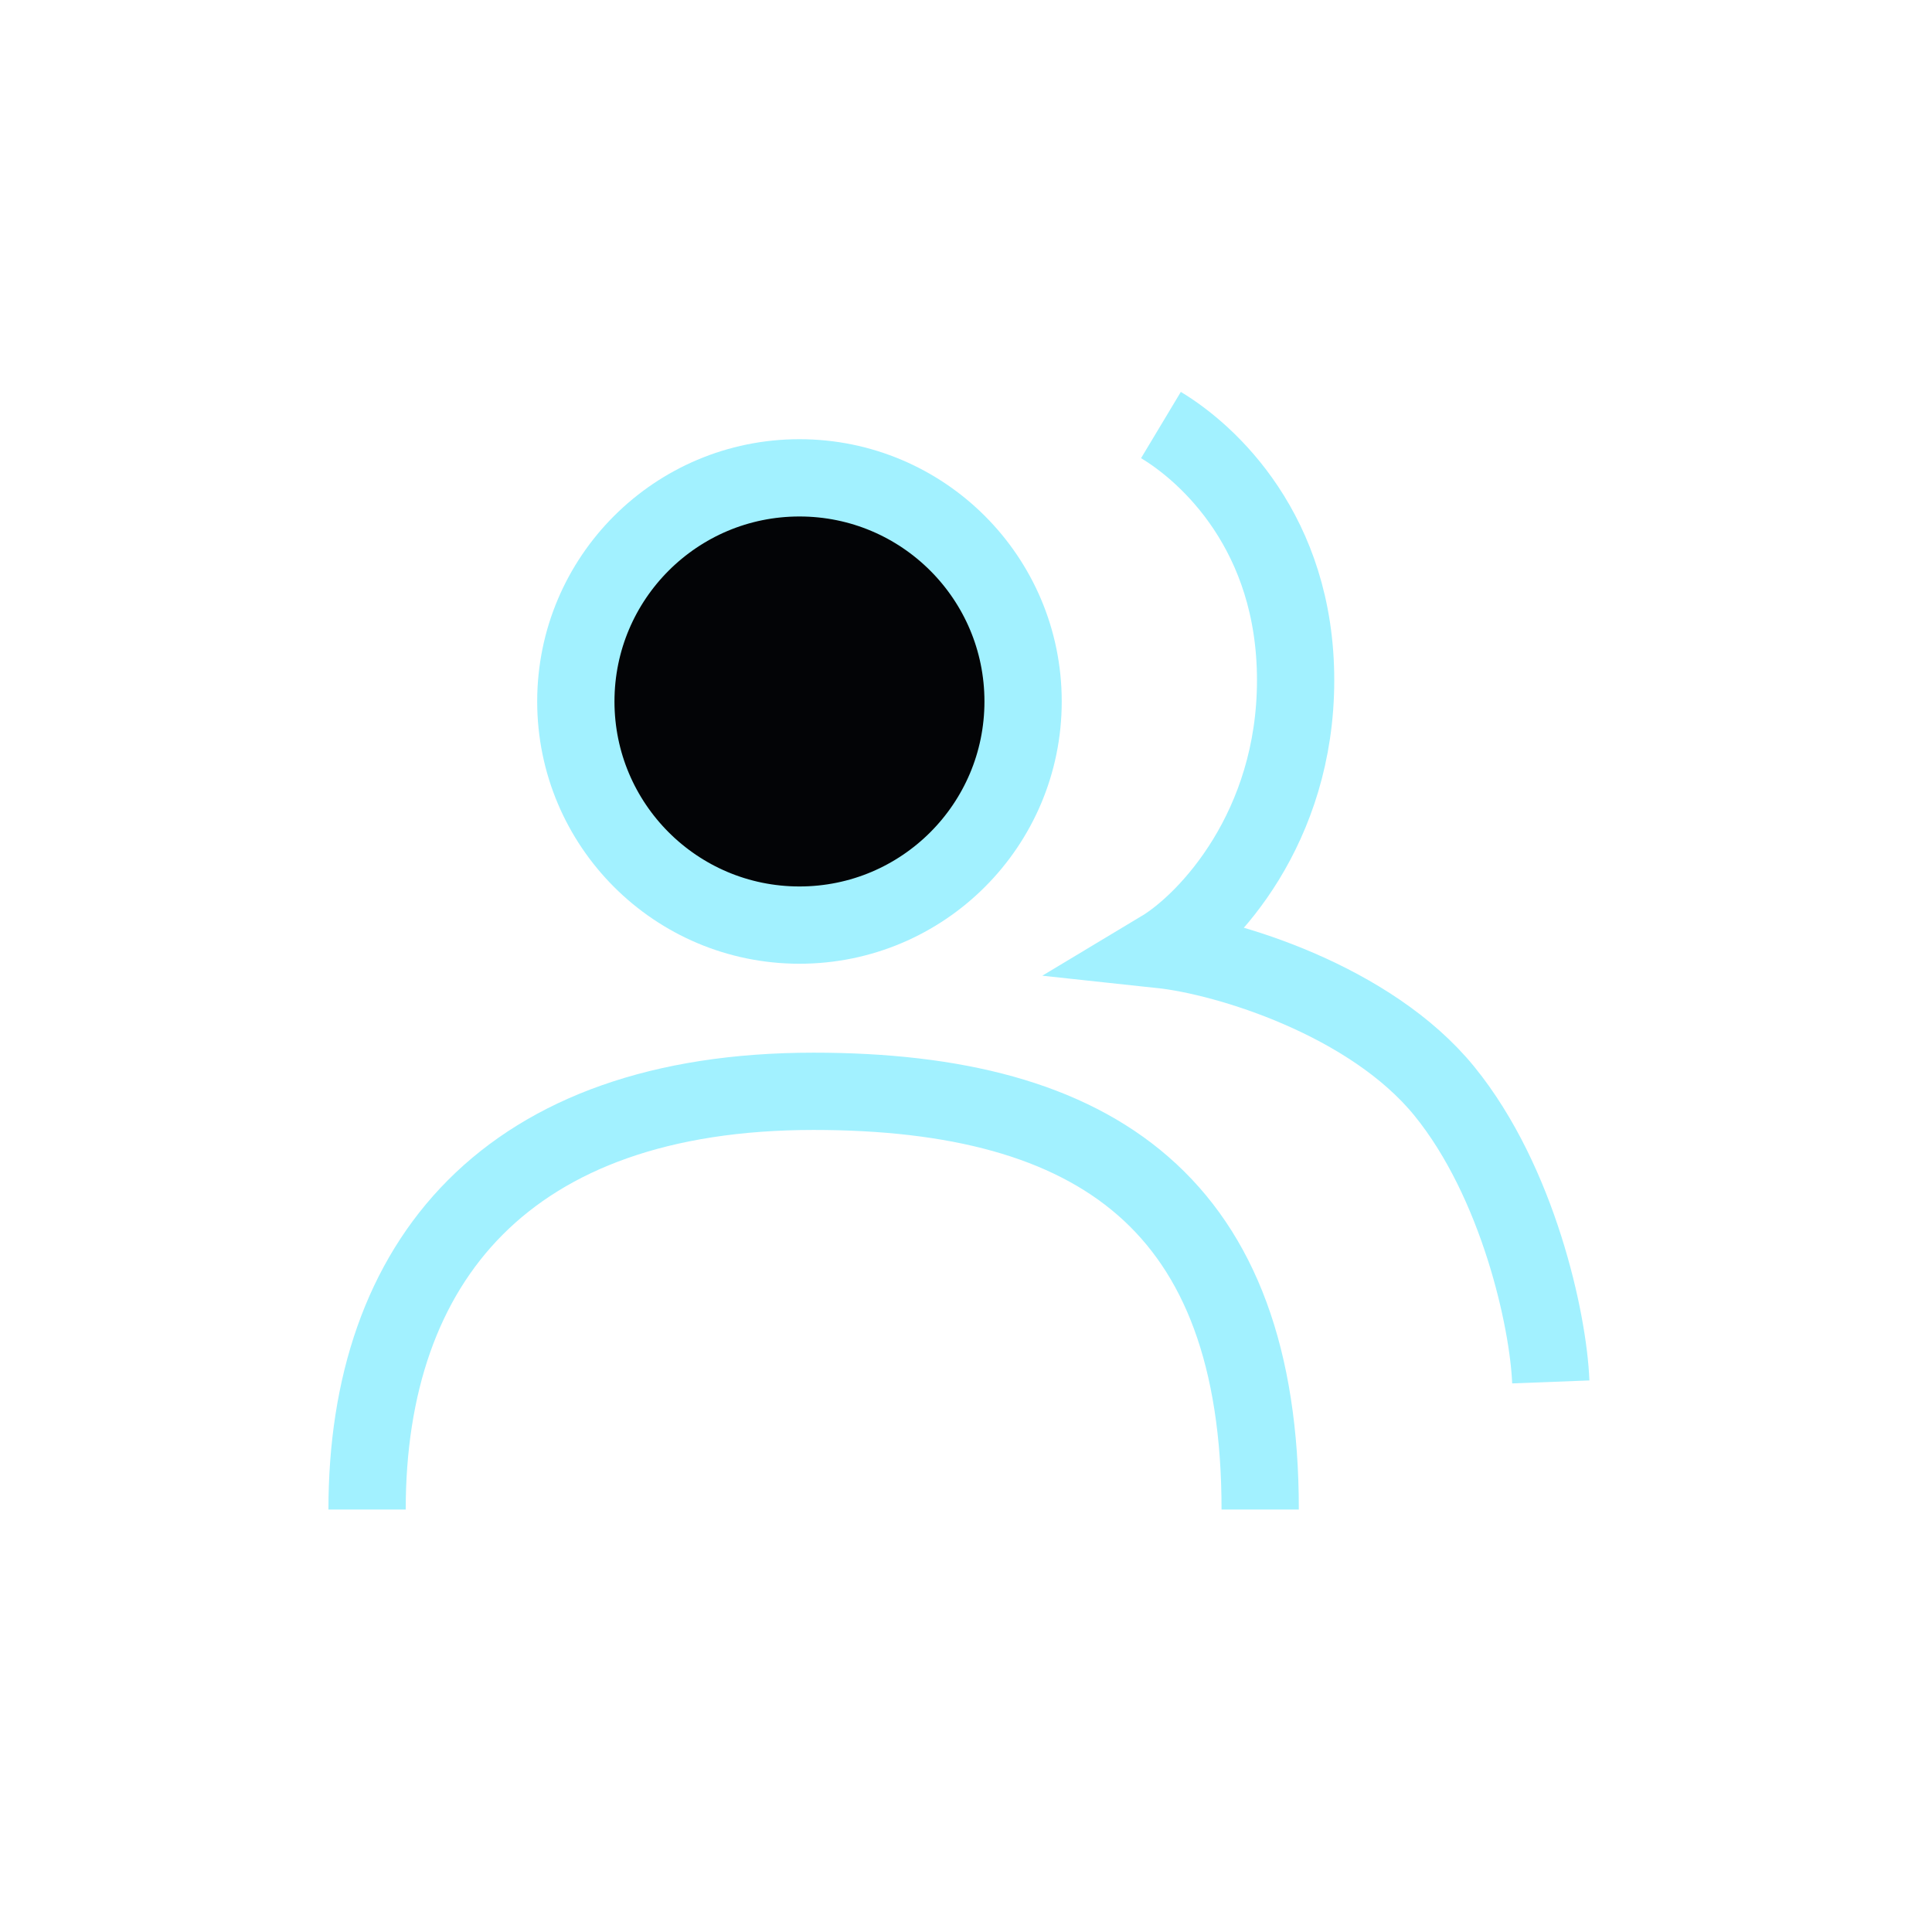 <svg width="100" height="100" viewBox="0 0 100 100" fill="none" xmlns="http://www.w3.org/2000/svg">
<circle cx="41.38" cy="36.308" r="11.575" fill="#030406" stroke="#A2F1FF" stroke-width="4"/>
<path d="M19 78.132C19 65.291 26.24 56.486 42.113 56.486C56.788 56.486 65.227 62.356 65.227 78.132" stroke="#A2F1FF" stroke-width="4"/>
<path d="M60.09 22C62.536 23.468 67.061 27.576 67.061 35.208C67.061 42.839 62.536 47.681 60.09 49.149C63.514 49.516 70.949 51.79 74.765 56.486C78.581 61.182 80.146 68.349 80.268 71.528" stroke="#A2F1FF" stroke-width="4"/>
</svg>
